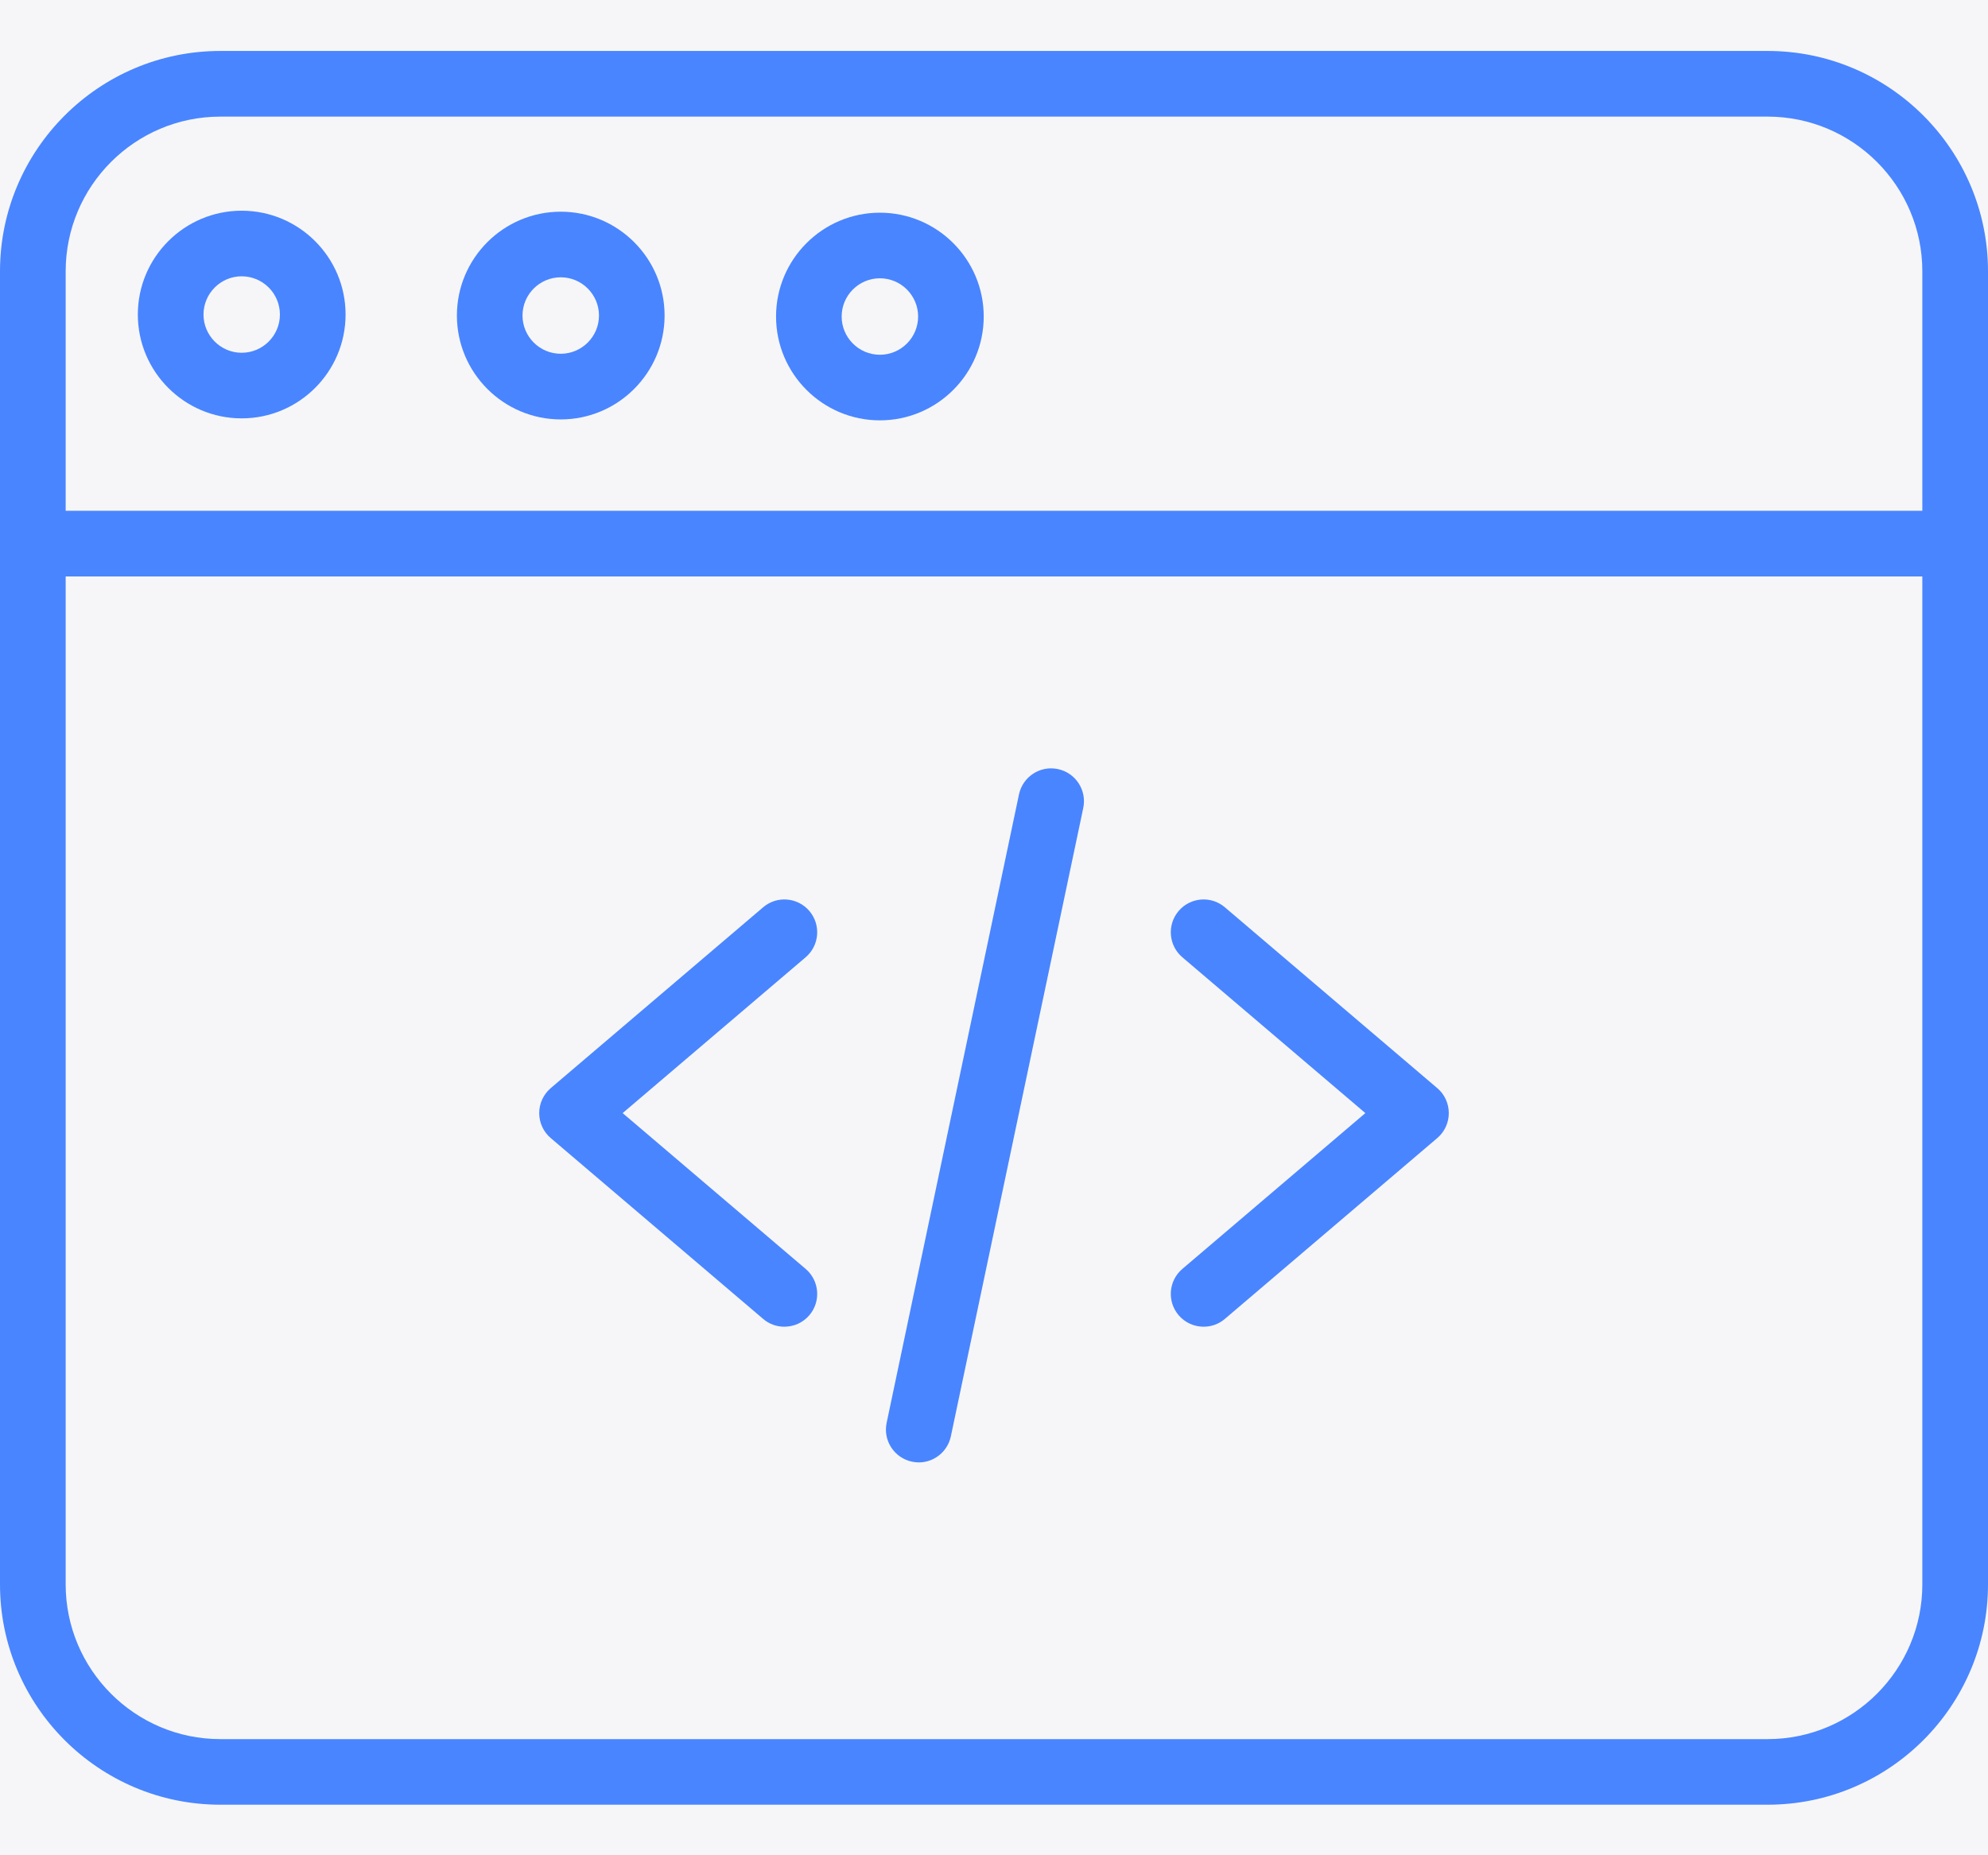 <svg width="30" height="28" viewBox="0 0 30 28" fill="none" xmlns="http://www.w3.org/2000/svg">
<rect width="30" height="28" fill="#E5E5E5"/>
<g clip-path="url(#clip0_0_1)">
<rect width="1920" height="5643" transform="translate(-500 -2271)" fill="white"/>
<rect x="-500" y="-668" width="1920" height="797" fill="#F6F6F8"/>
<path d="M11.836 20.023C11.723 20.023 11.609 19.985 11.516 19.905L8.311 17.176C8.2 17.082 8.137 16.944 8.137 16.799C8.137 16.654 8.201 16.516 8.311 16.422L11.516 13.693C11.724 13.515 12.037 13.541 12.214 13.749C12.391 13.957 12.366 14.27 12.158 14.447L9.396 16.799L12.158 19.151C12.366 19.328 12.391 19.641 12.214 19.849C12.116 19.964 11.977 20.023 11.836 20.023Z" fill="#4985FF"/>
<path d="M18.163 20.023C18.023 20.023 17.884 19.964 17.786 19.849C17.609 19.641 17.634 19.328 17.842 19.151L20.604 16.799L17.842 14.447C17.634 14.27 17.609 13.957 17.786 13.749C17.963 13.541 18.276 13.515 18.484 13.693L21.689 16.422C21.8 16.516 21.863 16.654 21.863 16.799C21.863 16.944 21.8 17.082 21.689 17.176L18.484 19.905C18.391 19.985 18.277 20.023 18.163 20.023Z" fill="#4985FF"/>
<path d="M13.865 22.071C13.831 22.071 13.797 22.067 13.762 22.06C13.495 22.003 13.323 21.741 13.38 21.473L15.377 11.989C15.434 11.722 15.696 11.55 15.964 11.607C16.232 11.663 16.403 11.926 16.347 12.194L14.349 21.677C14.3 21.91 14.094 22.071 13.865 22.071Z" fill="#4985FF"/>
<path d="M26.674 27.237H3.325C1.492 27.237 0 25.746 0 23.912V4.095C0 2.261 1.492 0.769 3.325 0.769H26.674C28.508 0.769 30 2.261 30 4.095V23.912C30 25.746 28.508 27.237 26.674 27.237ZM3.325 1.76C2.038 1.76 0.991 2.807 0.991 4.095V23.912C0.991 25.199 2.038 26.247 3.325 26.247H26.674C27.962 26.247 29.009 25.199 29.009 23.912V4.095C29.009 2.807 27.962 1.76 26.674 1.76H3.325Z" fill="#4985FF"/>
<path d="M29.505 8.7H0.495C0.222 8.7 0 8.478 0 8.204C0 7.931 0.222 7.709 0.495 7.709H29.505C29.778 7.709 30 7.931 30 8.204C30 8.478 29.778 8.7 29.505 8.7Z" fill="#4985FF"/>
<path d="M8.462 6.33C7.598 6.33 6.895 5.626 6.895 4.762C6.895 3.898 7.598 3.195 8.462 3.195C9.326 3.195 10.029 3.898 10.029 4.762C10.029 5.626 9.326 6.33 8.462 6.33ZM8.462 4.185C8.144 4.185 7.885 4.444 7.885 4.762C7.885 5.08 8.144 5.339 8.462 5.339C8.78 5.339 9.039 5.08 9.039 4.762C9.039 4.444 8.78 4.185 8.462 4.185Z" fill="#4985FF"/>
<path d="M3.647 6.314C2.783 6.314 2.08 5.611 2.08 4.747C2.08 3.883 2.783 3.18 3.647 3.18C4.512 3.18 5.215 3.883 5.215 4.747C5.215 5.611 4.512 6.314 3.647 6.314ZM3.647 4.17C3.33 4.17 3.071 4.429 3.071 4.747C3.071 5.065 3.33 5.324 3.647 5.324C3.966 5.324 4.224 5.065 4.224 4.747C4.224 4.429 3.966 4.17 3.647 4.17Z" fill="#4985FF"/>
<path d="M13.278 6.344C12.414 6.344 11.711 5.641 11.711 4.777C11.711 3.913 12.414 3.21 13.278 3.21C14.142 3.21 14.845 3.913 14.845 4.777C14.845 5.641 14.142 6.344 13.278 6.344ZM13.278 4.2C12.96 4.2 12.701 4.459 12.701 4.777C12.701 5.095 12.96 5.354 13.278 5.354C13.596 5.354 13.855 5.095 13.855 4.777C13.855 4.459 13.596 4.2 13.278 4.2Z" fill="#4985FF"/>
</g>
<defs>
<clipPath id="clip0_0_1">
<rect width="1920" height="5643" fill="white" transform="translate(-500 -2271)"/>
</clipPath>
</defs>
</svg>
